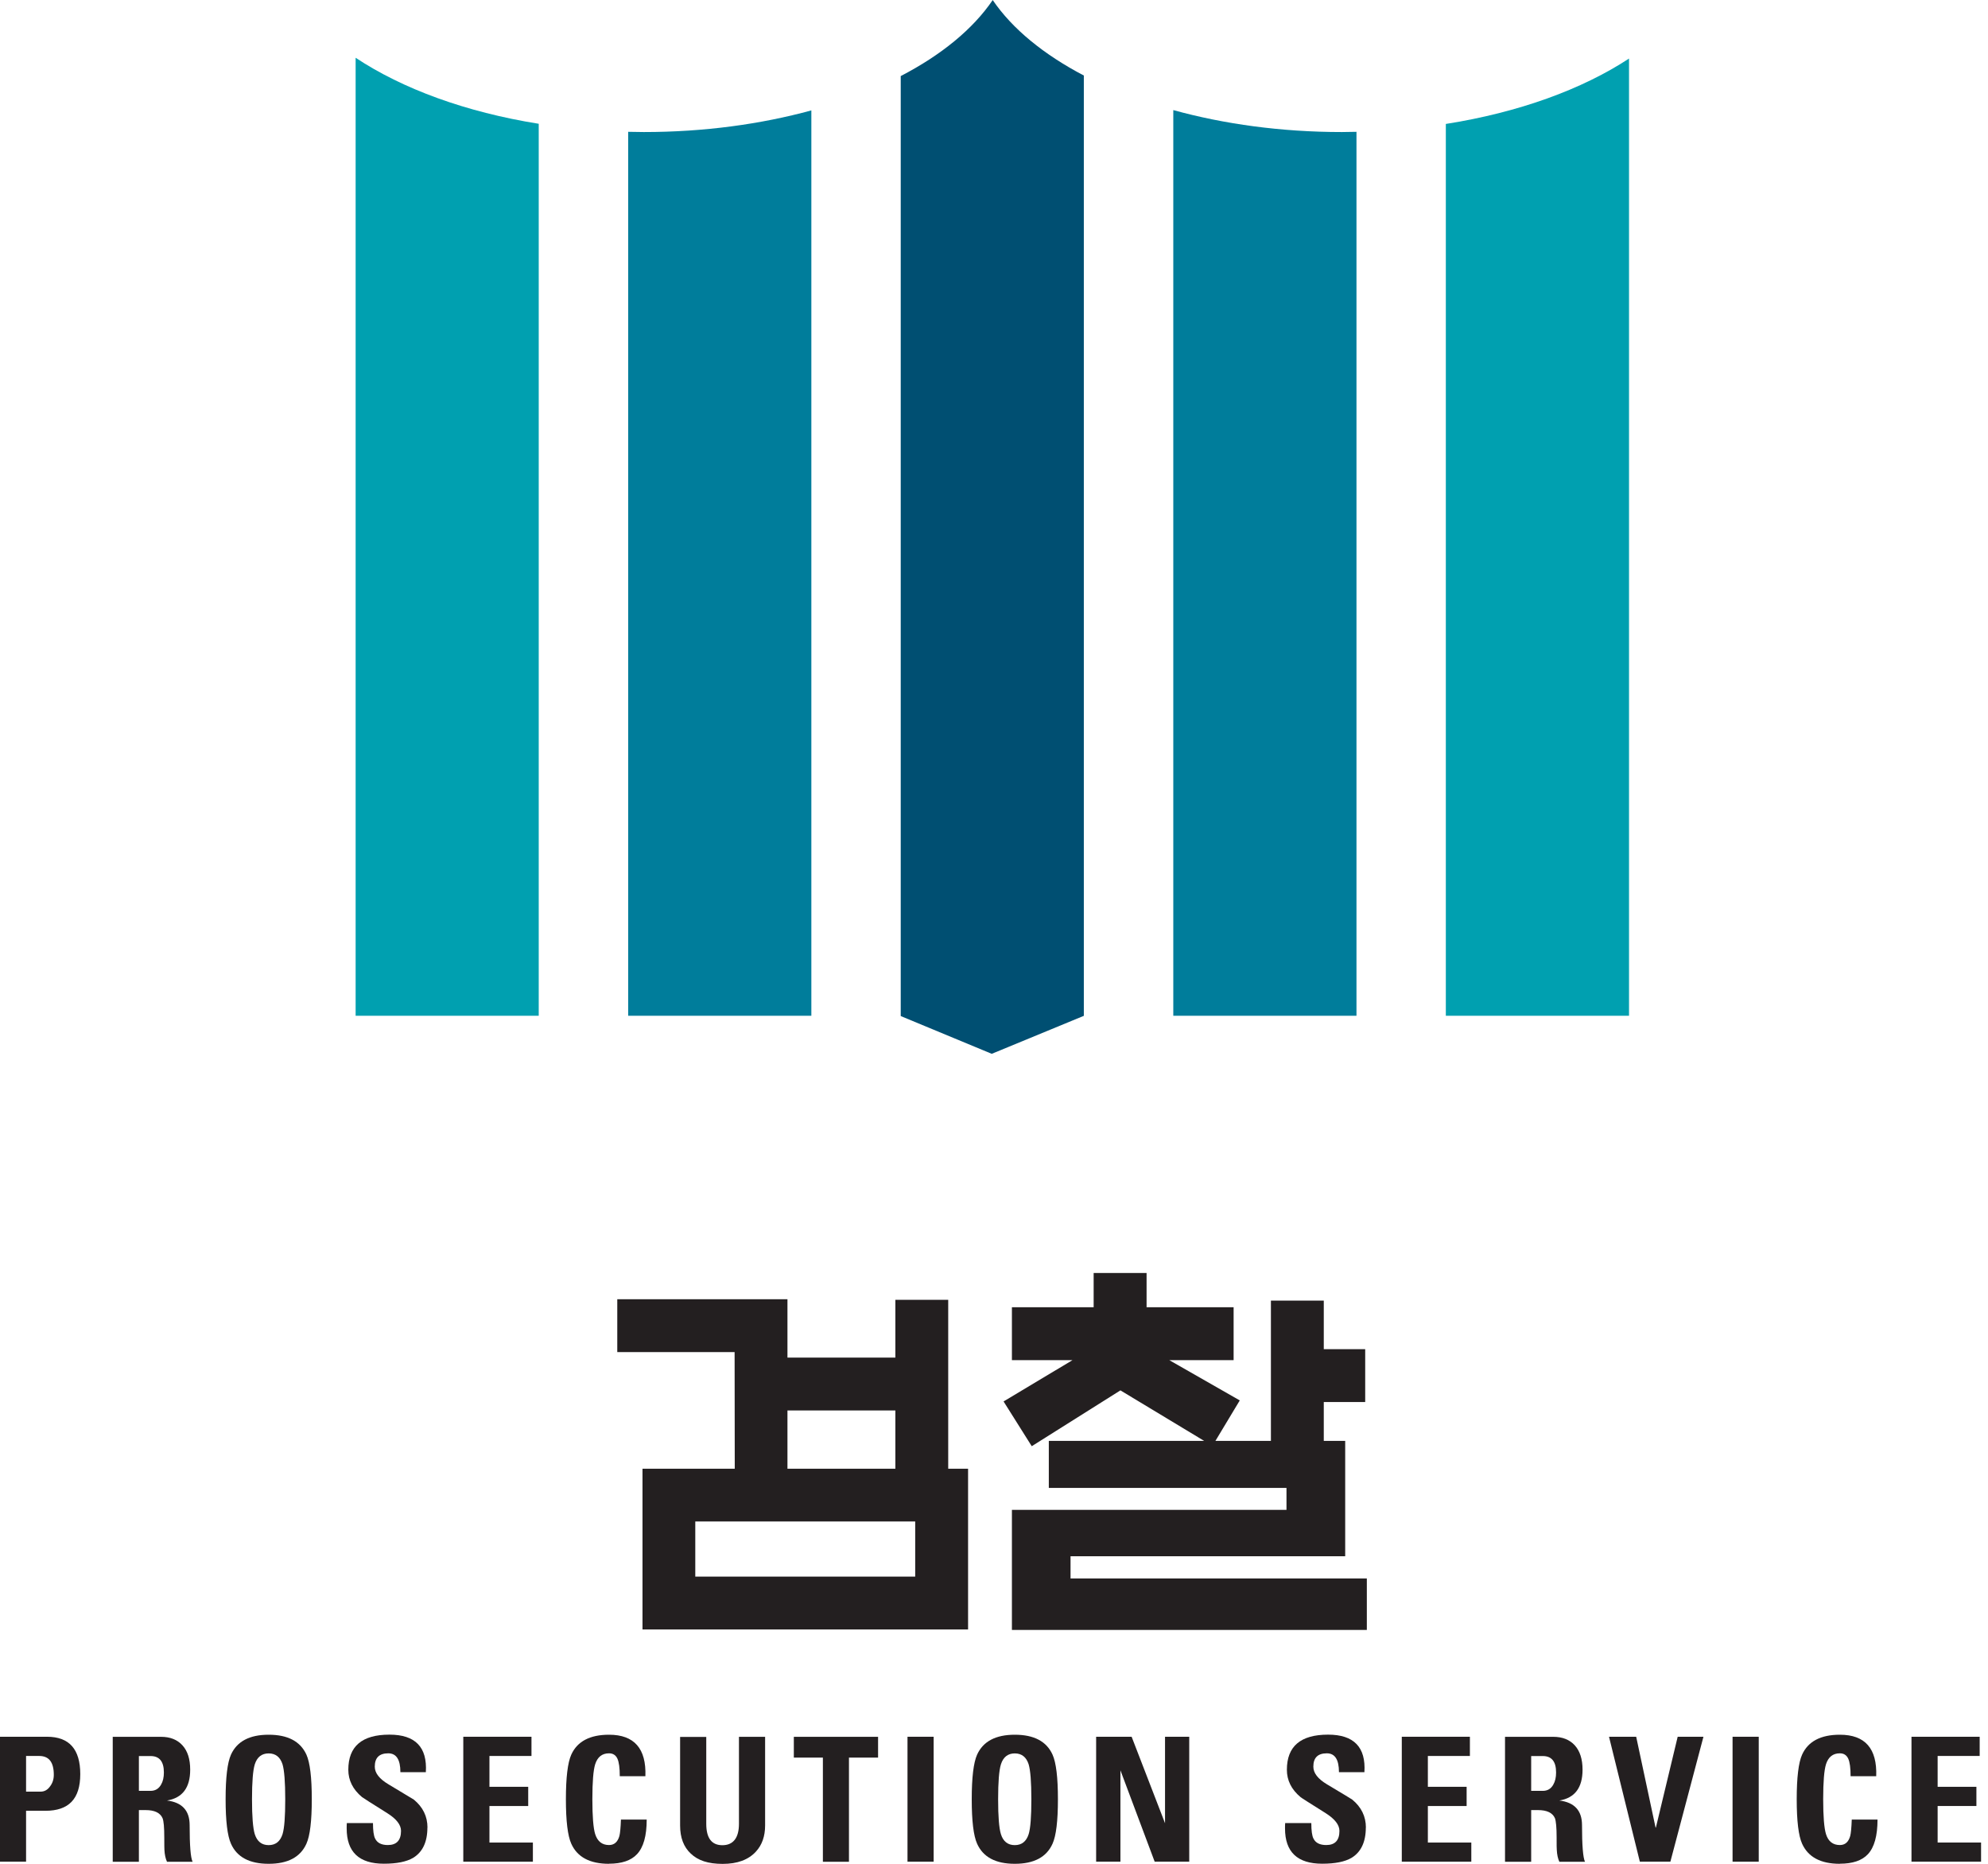 <svg width="96" height="90" viewBox="0 0 96 90" fill="none" xmlns="http://www.w3.org/2000/svg">
<g clip-path="url(#clip0_621_2017)">
<path d="M69.819 5.985V49.049H78.665V2.827C76.398 4.316 73.331 5.432 69.819 5.985Z" fill="#00A0B0"/>
<path d="M64.801 6.376C61.868 6.376 59.105 5.992 56.658 5.316V49.049H65.504V6.365C65.27 6.372 65.034 6.376 64.801 6.376Z" fill="#007D9B"/>
<path d="M17.173 2.789V49.049H26.015V5.977C22.5 5.417 19.432 4.289 17.173 2.789Z" fill="#00A0B0"/>
<path d="M47.94 0C46.985 1.406 45.455 2.658 43.496 3.673V49.064L47.891 50.887L52.338 49.053V3.647C50.406 2.635 48.883 1.395 47.936 0H47.94Z" fill="#004F72"/>
<path d="M31.09 6.376C30.838 6.376 30.583 6.368 30.334 6.365V49.049H39.18V5.331C36.748 5.996 34.004 6.376 31.09 6.376Z" fill="#007D9B"/>
<path d="M45.786 62.767H43.237V65.556H38.026V62.737H29.808V65.289H35.474L35.481 70.921H31.026V78.684H46.748V70.921H45.789V62.763L45.786 62.767ZM38.026 68.109H43.237V70.921H38.026V68.109ZM33.575 76.132V73.47H44.195V76.132H33.575Z" fill="#231F20"/>
<path d="M51.696 76.222V75.15H64.959V69.579H63.925V67.703H65.925V65.15H63.925V62.804H61.372V69.579H58.692L59.868 67.624L56.466 65.68H59.571V63.124H55.368V61.47H52.812V63.124H48.865V65.68H51.789L48.462 67.673L49.823 69.835L54.105 67.139L58.15 69.579H50.647V71.85H62.124V72.91H48.865V78.707H66.004V76.222H51.696Z" fill="#231F20"/>
<path d="M0 89.898V83.865H2.271C3.342 83.865 3.876 84.466 3.876 85.669C3.876 86.872 3.316 87.44 2.195 87.44H1.259V89.898H0ZM1.259 84.793V86.515H1.962C2.147 86.515 2.301 86.429 2.421 86.256C2.538 86.102 2.598 85.917 2.598 85.703C2.598 85.094 2.365 84.793 1.895 84.793H1.259Z" fill="#231F20"/>
<path d="M6.707 87.402V89.902H5.444V83.868H7.775C8.215 83.868 8.56 84.004 8.809 84.278C9.06 84.553 9.184 84.944 9.184 85.455C9.184 86.323 8.812 86.82 8.064 86.944C8.793 87.034 9.158 87.429 9.158 88.132C9.158 89.113 9.203 89.703 9.301 89.902H8.064C7.993 89.748 7.951 89.553 7.94 89.327C7.936 89.282 7.933 89.087 7.933 88.733C7.933 88.248 7.906 87.936 7.85 87.797C7.733 87.534 7.459 87.406 7.03 87.406H6.703L6.707 87.402ZM6.707 84.797V86.478H7.267C7.496 86.478 7.666 86.376 7.778 86.177C7.869 86.023 7.914 85.827 7.914 85.59C7.914 85.06 7.699 84.797 7.271 84.797H6.711H6.707Z" fill="#231F20"/>
<path d="M12.973 90C12.049 90 11.44 89.677 11.154 89.03C10.981 88.647 10.895 87.929 10.895 86.883C10.895 85.838 10.981 85.113 11.154 84.729C11.443 84.09 12.049 83.767 12.973 83.767C13.898 83.767 14.504 84.087 14.797 84.729C14.97 85.113 15.056 85.831 15.056 86.883C15.056 87.936 14.97 88.647 14.797 89.03C14.507 89.677 13.902 90 12.973 90ZM12.973 89.098C13.308 89.098 13.53 88.921 13.643 88.572C13.733 88.282 13.774 87.718 13.774 86.883C13.774 86.049 13.729 85.485 13.643 85.195C13.53 84.846 13.308 84.669 12.973 84.669C12.639 84.669 12.417 84.846 12.304 85.195C12.214 85.485 12.169 86.049 12.169 86.883C12.169 87.718 12.214 88.282 12.304 88.572C12.417 88.921 12.639 89.098 12.973 89.098Z" fill="#231F20"/>
<path d="M20.639 88.252C20.639 88.947 20.406 89.436 19.948 89.714C19.624 89.902 19.154 89.996 18.538 89.996C17.338 89.996 16.741 89.429 16.741 88.293C16.741 88.211 16.741 88.124 16.748 88.034H18.011C18.011 88.395 18.045 88.643 18.113 88.778C18.214 88.989 18.417 89.094 18.729 89.094C19.151 89.094 19.365 88.865 19.365 88.41C19.365 88.12 19.147 87.835 18.703 87.556C17.914 87.06 17.504 86.801 17.481 86.778C17.041 86.41 16.82 85.97 16.82 85.459C16.82 84.327 17.481 83.763 18.808 83.763C20.056 83.763 20.639 84.368 20.564 85.575H19.335C19.335 84.966 19.139 84.665 18.748 84.665C18.312 84.665 18.098 84.88 18.098 85.308C18.098 85.617 18.316 85.898 18.759 86.162C19.545 86.632 19.951 86.876 19.981 86.898C20.421 87.259 20.643 87.711 20.643 88.252H20.639Z" fill="#231F20"/>
<path d="M25.733 89.898H22.372V83.865H25.665V84.793H23.635V86.282H25.507V87.21H23.635V88.974H25.733V89.902V89.898Z" fill="#231F20"/>
<path d="M29.41 90C28.485 90 27.876 89.677 27.587 89.03C27.414 88.647 27.327 87.929 27.327 86.883C27.327 85.838 27.414 85.113 27.587 84.729C27.876 84.09 28.485 83.767 29.41 83.767C30.628 83.767 31.214 84.436 31.166 85.771H29.929C29.929 85.368 29.891 85.087 29.812 84.917C29.733 84.752 29.602 84.665 29.41 84.665C29.075 84.665 28.854 84.842 28.741 85.192C28.651 85.481 28.605 86.045 28.605 86.88C28.605 87.714 28.651 88.278 28.741 88.568C28.854 88.917 29.075 89.094 29.41 89.094C29.658 89.094 29.827 88.951 29.91 88.658C29.944 88.53 29.97 88.267 29.985 87.865H31.229C31.229 88.647 31.075 89.203 30.759 89.538C30.474 89.842 30.023 89.996 29.406 89.996L29.41 90Z" fill="#231F20"/>
<path d="M35.684 83.868H36.947V88.147C36.947 88.665 36.801 89.087 36.504 89.41C36.143 89.805 35.609 90.004 34.899 90.004C34.188 90.004 33.703 89.838 33.354 89.504C33.015 89.188 32.842 88.737 32.842 88.15V83.872H34.105V88.068C34.105 88.759 34.365 89.102 34.884 89.102C35.402 89.102 35.684 88.756 35.684 88.068V83.872V83.868Z" fill="#231F20"/>
<path d="M38.334 83.868H42.402V84.872H40.996V89.902H39.737V84.872H38.334V83.868Z" fill="#231F20"/>
<path d="M45.086 89.898H43.823V83.865H45.086V89.898Z" fill="#231F20"/>
<path d="M49.004 90C48.079 90 47.474 89.677 47.184 89.03C47.011 88.647 46.925 87.929 46.925 86.883C46.925 85.838 47.011 85.113 47.184 84.729C47.474 84.09 48.079 83.767 49.004 83.767C49.929 83.767 50.538 84.087 50.827 84.729C51 85.113 51.087 85.831 51.087 86.883C51.087 87.936 51 88.647 50.827 89.03C50.538 89.677 49.932 90 49.004 90ZM49.004 89.098C49.338 89.098 49.56 88.921 49.673 88.572C49.763 88.282 49.804 87.718 49.804 86.883C49.804 86.049 49.759 85.485 49.673 85.195C49.56 84.846 49.338 84.669 49.004 84.669C48.669 84.669 48.447 84.846 48.335 85.195C48.244 85.485 48.199 86.049 48.199 86.883C48.199 87.718 48.244 88.282 48.335 88.572C48.444 88.921 48.669 89.098 49.004 89.098Z" fill="#231F20"/>
<path d="M54.101 89.898H52.932V83.865H54.646L56.259 88.041V83.865H57.428V89.898H55.759L54.105 85.485V89.898H54.101Z" fill="#231F20"/>
<path d="M65.955 88.252C65.955 88.947 65.722 89.436 65.263 89.714C64.94 89.902 64.47 89.996 63.85 89.996C62.651 89.996 62.053 89.429 62.053 88.293C62.053 88.211 62.053 88.124 62.06 88.034H63.323C63.323 88.395 63.357 88.643 63.425 88.778C63.526 88.989 63.733 89.094 64.045 89.094C64.47 89.094 64.681 88.865 64.681 88.41C64.681 88.12 64.459 87.835 64.019 87.556C63.229 87.06 62.82 86.801 62.801 86.778C62.361 86.41 62.143 85.97 62.143 85.459C62.143 84.327 62.805 83.763 64.132 83.763C65.38 83.763 65.963 84.368 65.887 85.575H64.658C64.658 84.966 64.463 84.665 64.072 84.665C63.635 84.665 63.421 84.88 63.421 85.308C63.421 85.617 63.639 85.898 64.079 86.162C64.865 86.632 65.271 86.876 65.297 86.898C65.737 87.259 65.959 87.711 65.959 88.252H65.955Z" fill="#231F20"/>
<path d="M71.049 89.898H67.692V83.865H70.981V84.793H68.951V86.282H70.823V87.21H68.951V88.974H71.049V89.902V89.898Z" fill="#231F20"/>
<path d="M73.94 87.402V89.902H72.677V83.868H75.008C75.447 83.868 75.793 84.004 76.045 84.278C76.293 84.553 76.421 84.944 76.421 85.455C76.421 86.323 76.049 86.82 75.301 86.944C76.03 87.034 76.395 87.429 76.395 88.132C76.395 89.113 76.444 89.703 76.538 89.902H75.301C75.229 89.748 75.188 89.553 75.177 89.327C75.169 89.282 75.169 89.087 75.169 88.733C75.169 88.248 75.139 87.936 75.087 87.797C74.97 87.534 74.696 87.406 74.267 87.406H73.94V87.402ZM73.94 84.797V86.478H74.5C74.729 86.478 74.899 86.376 75.008 86.177C75.098 86.023 75.143 85.827 75.143 85.59C75.143 85.06 74.929 84.797 74.5 84.797H73.94Z" fill="#231F20"/>
<path d="M79.188 89.898L77.699 83.865H79.011L79.947 88.252H79.962L81.015 83.865H82.259L80.662 89.898H79.184H79.188Z" fill="#231F20"/>
<path d="M84.929 89.898H83.665V83.865H84.929V89.898Z" fill="#231F20"/>
<path d="M88.846 90C87.921 90 87.316 89.677 87.023 89.03C86.85 88.647 86.763 87.929 86.763 86.883C86.763 85.838 86.85 85.113 87.023 84.729C87.312 84.09 87.921 83.767 88.846 83.767C90.068 83.767 90.65 84.436 90.602 85.771H89.365C89.365 85.368 89.327 85.087 89.248 84.917C89.169 84.752 89.038 84.665 88.846 84.665C88.511 84.665 88.29 84.842 88.177 85.192C88.087 85.481 88.041 86.045 88.041 86.88C88.041 87.714 88.087 88.278 88.177 88.568C88.286 88.917 88.511 89.094 88.846 89.094C89.098 89.094 89.263 88.951 89.346 88.658C89.38 88.53 89.406 88.267 89.421 87.865H90.665C90.665 88.647 90.511 89.203 90.199 89.538C89.914 89.842 89.466 89.996 88.846 89.996V90Z" fill="#231F20"/>
<path d="M95.666 89.898H92.305V83.865H95.598V84.793H93.568V86.282H95.44V87.21H93.568V88.974H95.666V89.902V89.898Z" fill="#231F20"/>
</g>
<defs>
<clipPath id="clip0_621_2017">
<rect width="95.665" height="90" fill="white"/>
</clipPath>
</defs>
</svg>
